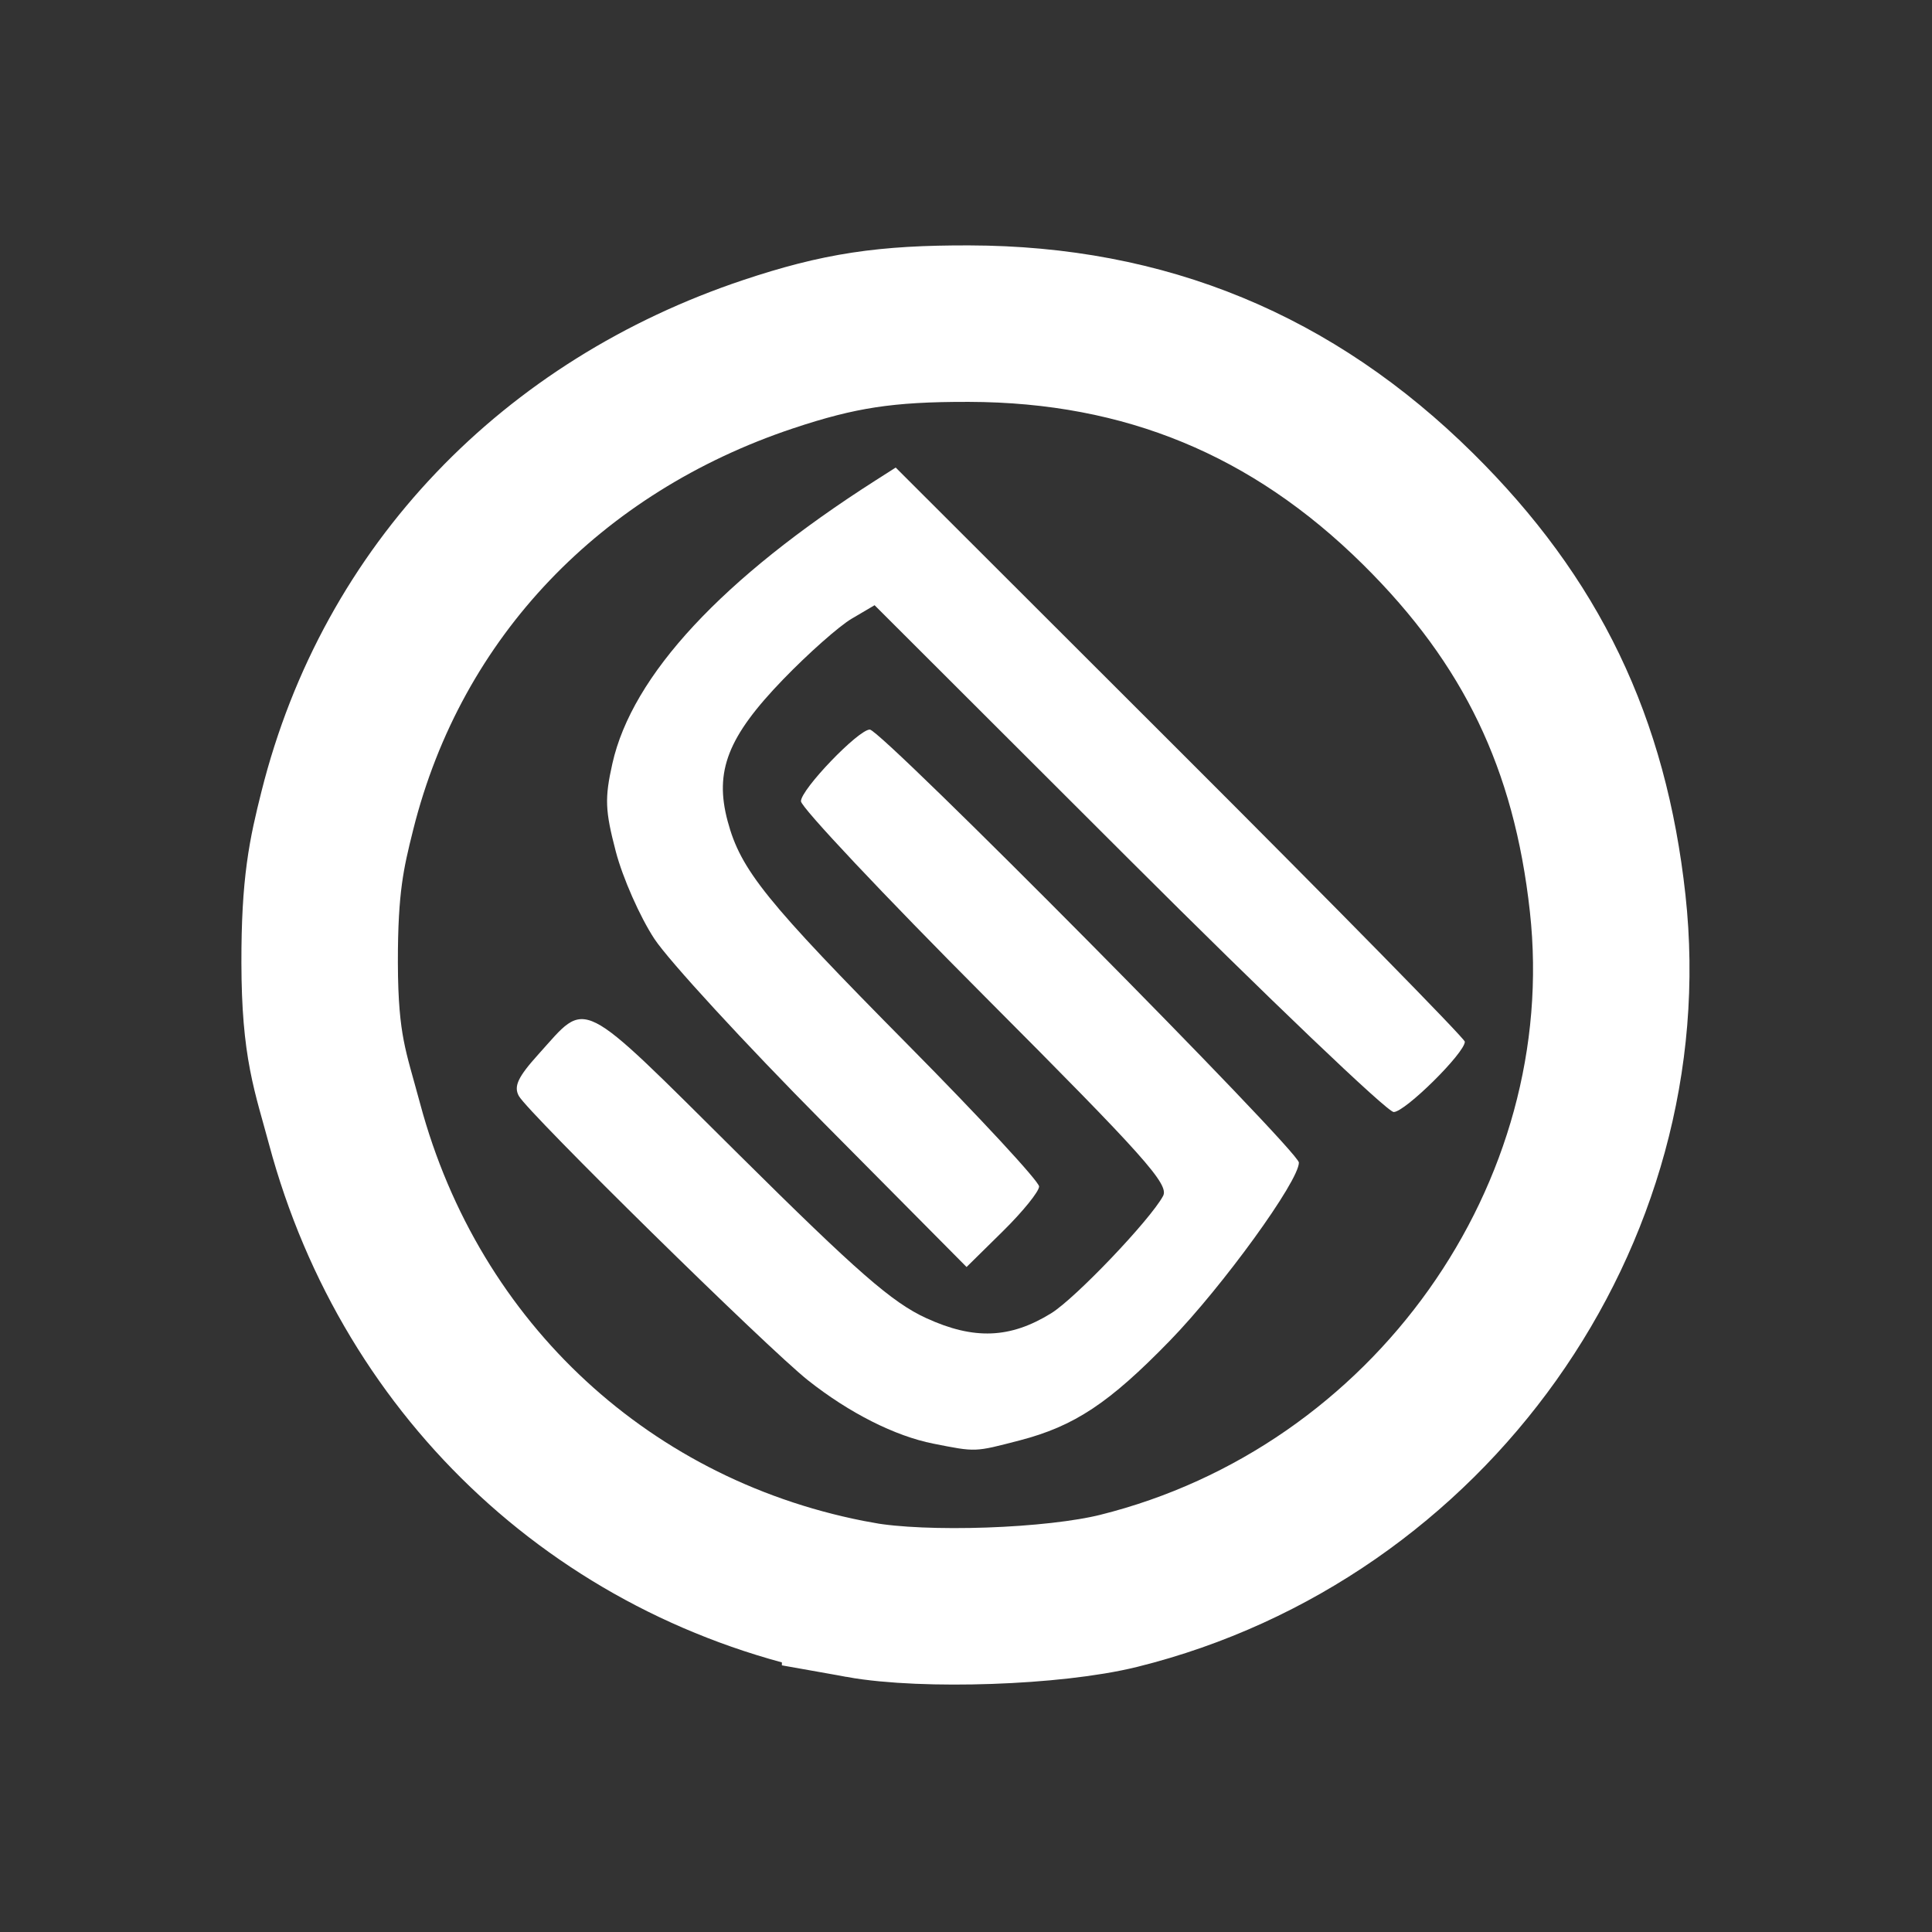 <?xml version="1.0" encoding="UTF-8" standalone="no"?>
<!-- Created with Inkscape (http://www.inkscape.org/) -->

<svg
   xmlns:dc="http://purl.org/dc/elements/1.1/"
   xmlns:cc="http://creativecommons.org/ns#"
   xmlns:rdf="http://www.w3.org/1999/02/22-rdf-syntax-ns#"
   xmlns:svg="http://www.w3.org/2000/svg"
   xmlns="http://www.w3.org/2000/svg"
   xmlns:sodipodi="http://sodipodi.sourceforge.net/DTD/sodipodi-0.dtd"
   xmlns:inkscape="http://www.inkscape.org/namespaces/inkscape"
   width="96mm"
   height="96mm"
   viewBox="0 0 96 96"
   version="1.1"
   id="svg2650"
   inkscape:version="0.92.1 r15371"
   sodipodi:docname="ubuntu-gnome-launcher.svg">
  <rect x="0" y="0" width="96" height="96" fill="#333333" stroke="none"/>
  <defs
     id="defs2644" />
  <sodipodi:namedview
     id="base"
     pagecolor="#ffffff"
     bordercolor="#666666"
     borderopacity="1.0"
     inkscape:pageopacity="0.0"
     inkscape:pageshadow="2"
     inkscape:zoom="0.85750509"
     inkscape:cx="214.90233"
     inkscape:cy="249.19574"
     inkscape:document-units="mm"
     inkscape:current-layer="layer1"
     showgrid="false"
     inkscape:pagecheckerboard="true"
     showguides="true"
     inkscape:guide-bbox="true"
     inkscape:window-width="1920"
     inkscape:window-height="1073"
     inkscape:window-x="1366"
     inkscape:window-y="30"
     inkscape:window-maximized="1">
    <sodipodi:guide
       position="77.769,110.086"
       orientation="0,1"
       id="guide6931"
       inkscape:locked="false" />
    <sodipodi:guide
       position="74.272,10.016"
       orientation="0,1"
       id="guide6933"
       inkscape:locked="false" />
    <sodipodi:guide
       position="10.557,95.816"
       orientation="1,0"
       id="guide6935"
       inkscape:locked="false" />
    <sodipodi:guide
       position="109.708,49.137"
       orientation="1,0"
       id="guide6937"
       inkscape:locked="false" />
  </sodipodi:namedview>
  <g
     inkscape:groupmode="layer"
     id="layer6"
     inkscape:label="topper"
     style="display:inline"
     transform="translate(0,-24)" />
  <g
     inkscape:label="icon"
     inkscape:groupmode="layer"
     id="layer1"
     style="display:inline"
     transform="translate(0,-201)">
    <g
       id="g4492"
       transform="matrix(0.703,0,0,0.703,5.61,82.899)"
       style="stroke-width:1.422">
      <path
         sodipodi:nodetypes="sscsscsscs"
         inkscape:connector-curvature="0"
         id="path6894-6"
         d="M 52.815,104.078 C 35.008,100.889 21.093,88.044 16.375,70.439 15.38,66.723 14.625,64.995 14.613,59.06 14.602,53.533 15.102,51.335 15.86,48.304 19.769,32.676 31.138,21.105 46.302,16.036 c 5.015,-1.676 8.327,-2.181 14.22,-2.165 12.456,0.032 22.866,4.329 31.729,13.097 8.017,7.93 12.157,16.54 13.402,27.87 2.419,22.028 -12.593,43.14 -34.561,48.603 -4.567,1.136 -13.715,1.455 -18.277,0.638 z"
         style="display:inline;fill:none;fill-opacity:1;fill-rule:nonzero;stroke:#ffffff;stroke-width:11.06;stroke-miterlimit:4;stroke-dasharray:none;stroke-opacity:1"
         transform="translate(0,177)" />
      <path
         sodipodi:nodetypes="cscsssccccsccccsssccccssscccscsccs"
         inkscape:connector-curvature="0"
         id="path2663"
         d="m 64.082,269.809 c 3.883,-1.011 6.336,-2.638 10.618,-7.042 3.737,-3.844 9.132,-11.289 9.128,-12.598 -0.002,-0.825 -29.512,-30.606 -30.327,-30.606 -0.807,0 -4.868,4.227 -4.868,5.066 0,0.425 5.874,6.664 13.054,13.863 11.233,11.263 12.983,13.222 12.541,14.039 -0.92,1.701 -6.195,7.23 -7.906,8.288 -2.898,1.791 -5.456,1.892 -8.828,0.348 -2.413,-1.105 -4.865,-3.245 -13.261,-11.576 -11.492,-11.403 -10.635,-10.973 -14.144,-7.09 -1.458,1.614 -1.771,2.277 -1.397,2.959 0.658,1.198 17.593,17.851 20.451,20.109 2.913,2.302 6.138,3.93 8.846,4.466 3.03,0.599 2.9,0.604 6.093,-0.227 z m 1.382,-17.952 c 0,-0.353 -4.15,-4.838 -9.223,-9.965 -10.091,-10.199 -11.866,-12.4 -12.79,-15.855 -0.945,-3.533 0.008,-5.969 3.922,-10.019 1.775,-1.837 3.956,-3.768 4.846,-4.292 l 1.618,-0.952 17.937,17.911 c 9.865,9.851 18.305,17.911 18.755,17.911 0.802,0 5.028,-4.178 5.028,-4.97 0,-0.221 -9.051,-9.443 -20.114,-20.493 l -20.114,-20.09 -1.435,0.916 c -10.828,6.915 -17.193,13.766 -18.591,20.011 -0.549,2.453 -0.515,3.315 0.243,6.214 0.484,1.851 1.71,4.628 2.726,6.171 1.015,1.543 6.396,7.393 11.956,13 l 10.111,10.195 2.563,-2.525 c 1.41,-1.389 2.563,-2.814 2.563,-3.167 z"
         style="fill:#ffffff;fill-opacity:1;fill-rule:nonzero;stroke-width:0.725" />
    </g>
  </g>
</svg>
